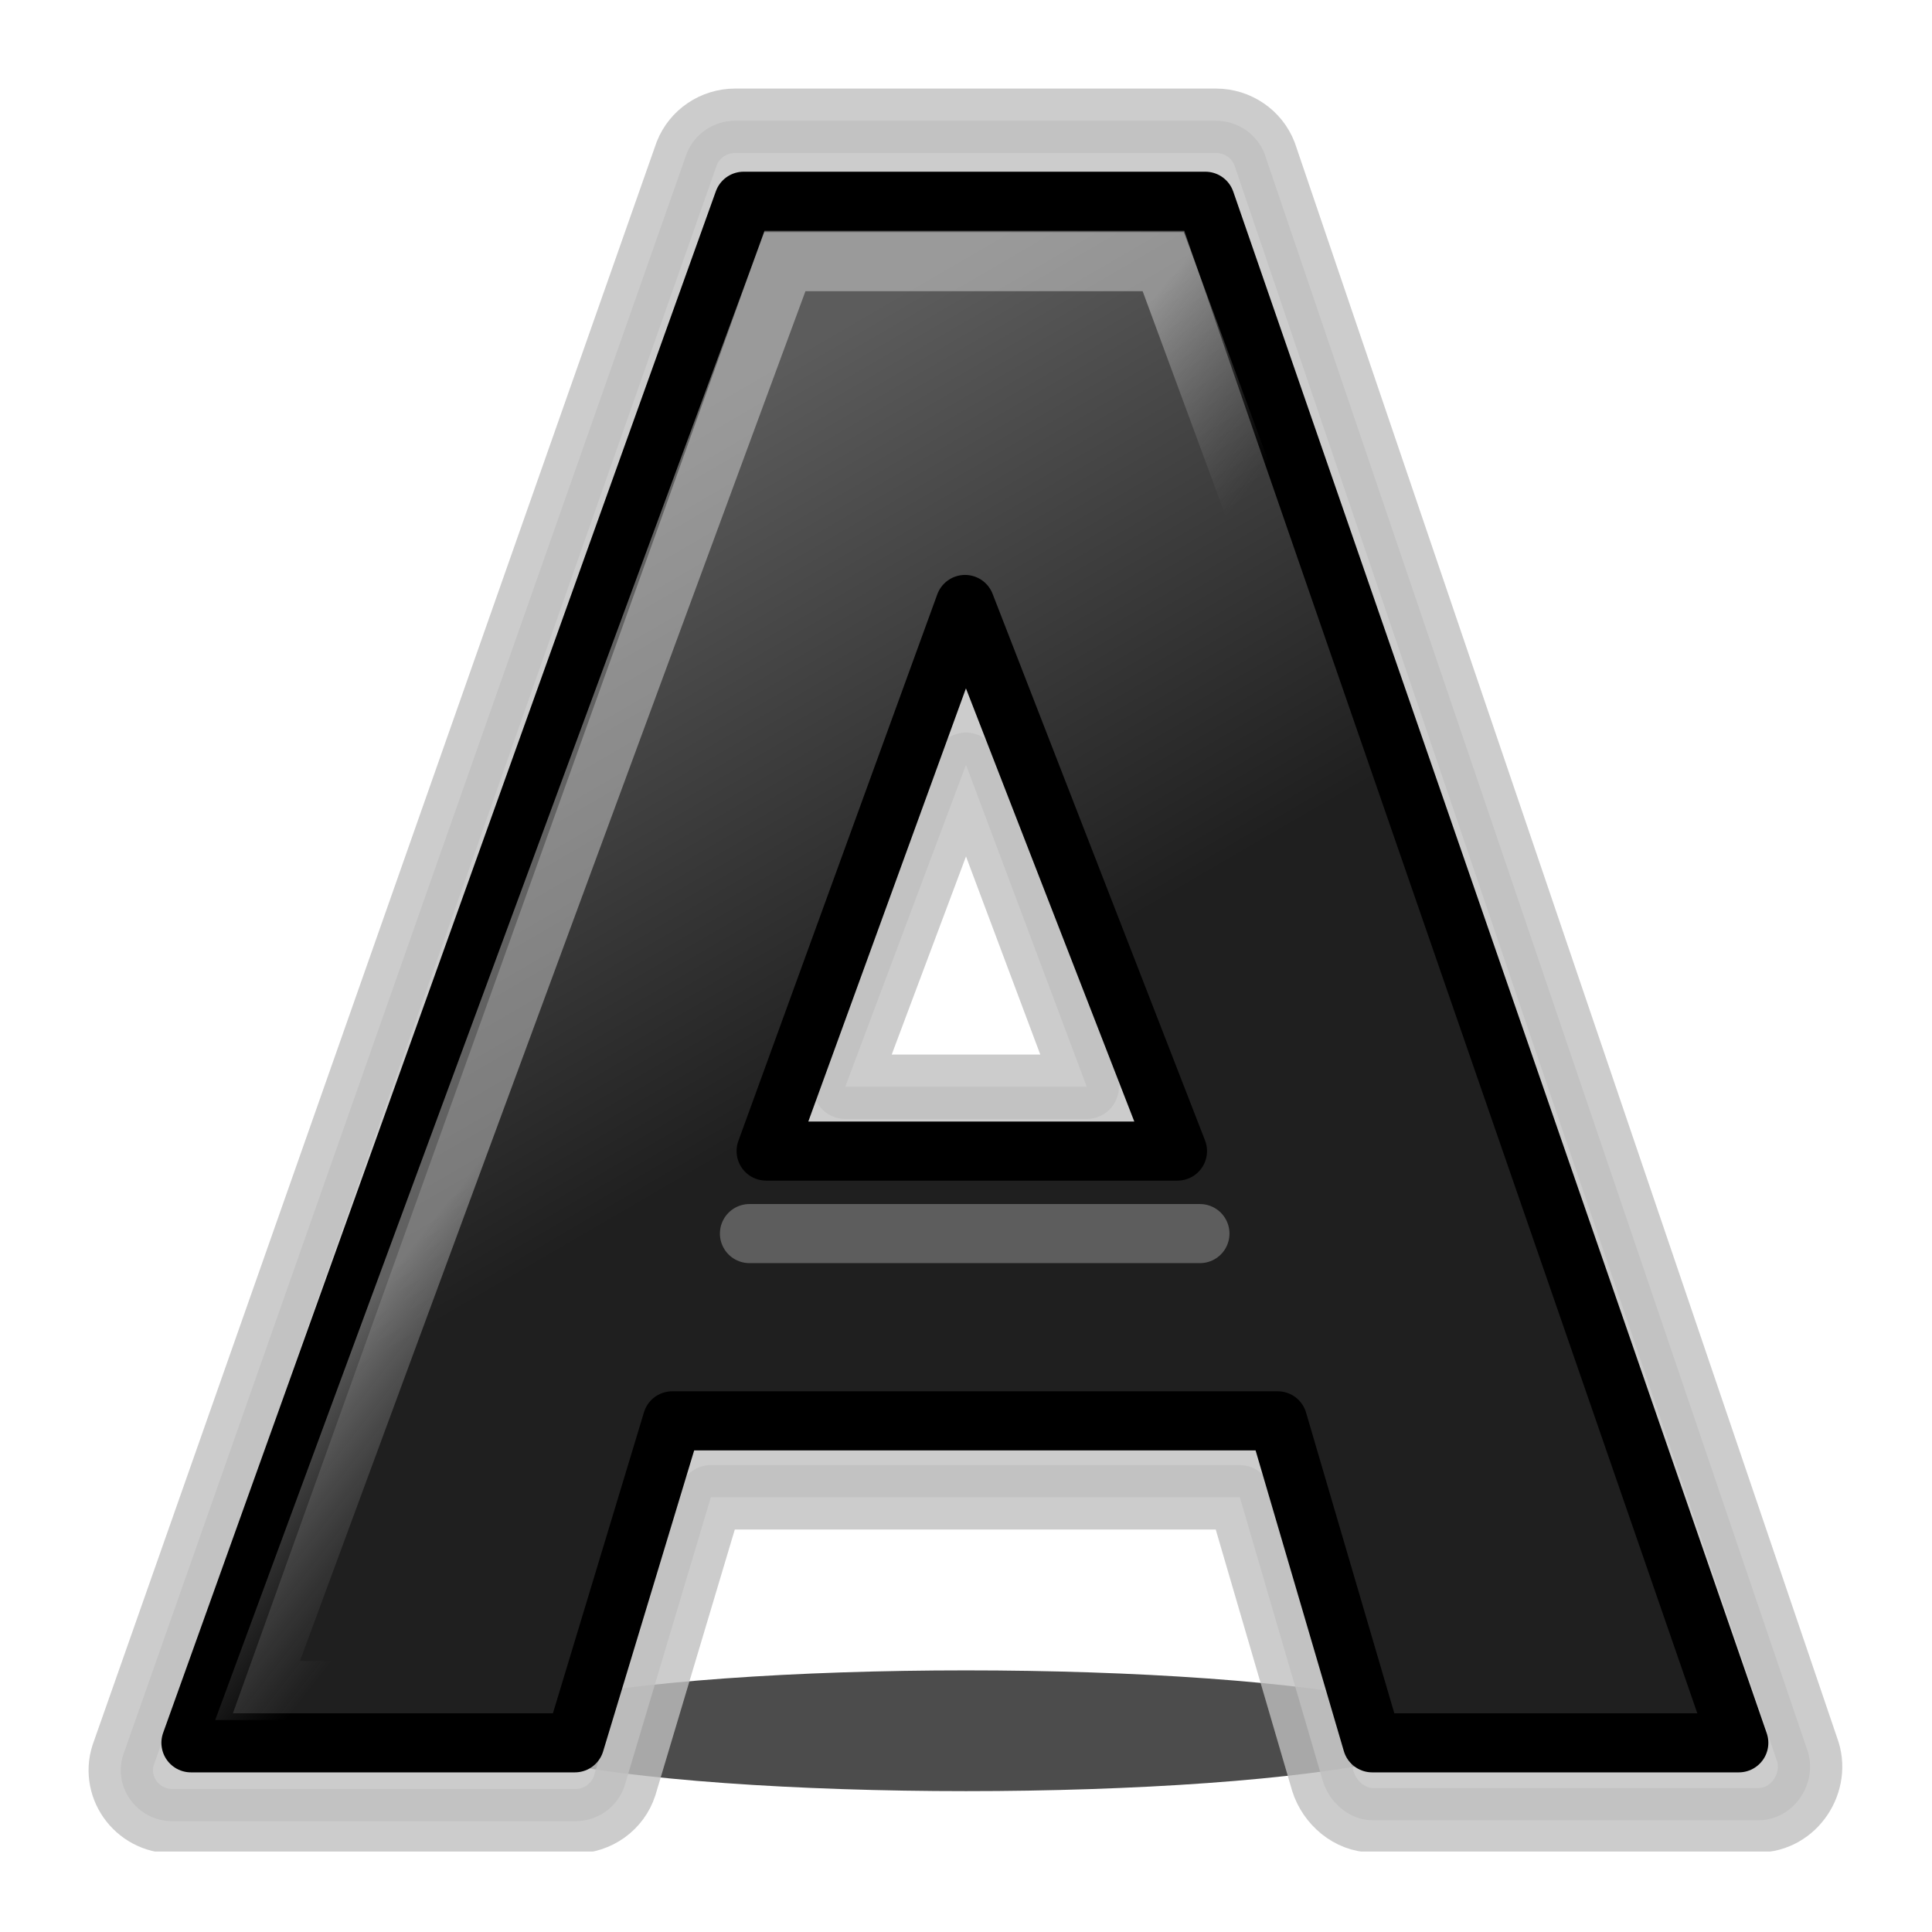 <svg width="24" height="24" viewBox="0 0 24 24" fill="none" xmlns="http://www.w3.org/2000/svg">
<g clip-path="url(#clip0_86_239)">
<g filter="url(#filter0_f_86_239)">
<ellipse cx="12" cy="21.5" rx="6" ry="0.75" fill="black" fill-opacity="0.7"/>
</g>
<path d="M9.133 1.5C8.867 1.5 8.627 1.661 8.531 1.906L1.544 21.762C1.381 22.178 1.693 22.624 2.145 22.624H7.146C7.427 22.624 7.675 22.445 7.76 22.181L8.83 18.6H15.402L16.434 22.129C16.517 22.395 16.767 22.612 17.051 22.612H21.84C22.29 22.613 22.602 22.135 22.444 21.72L15.709 1.911C15.614 1.664 15.373 1.5 15.104 1.5H9.133ZM12 9.5L13.5 13.5H10.5L12 9.5Z" fill="#BFBFBF" fill-opacity="0.8" stroke="#BFBFBF" stroke-opacity="0.8" stroke-width="0.8" stroke-linecap="round" stroke-linejoin="round"/>
<path d="M15.872 17.65H8.351L7.141 21.65H2.372L9.238 2.5H14.973L21.6 21.65H17.046L15.872 17.65ZM9.517 14.299H14.627L11.988 7.509L9.517 14.299Z" fill="url(#paint0_linear_86_239)" stroke="black" stroke-width="0.734" stroke-linecap="round" stroke-linejoin="round"/>
<path opacity="0.379" d="M16.344 17.852H7.908L7 21H3.2L9.75 3.25H14.45L21 21H17L16.344 17.852Z" stroke="url(#paint1_linear_86_239)" stroke-width="0.734"/>
<path opacity="0.511" d="M9.31 15.324H14.906" stroke="#999999" stroke-width="0.734" stroke-linecap="round"/>
</g>
<defs>
<filter id="filter0_f_86_239" x="4" y="18.75" width="16" height="5.5" filterUnits="userSpaceOnUse" color-interpolation-filters="sRGB">
<feFlood flood-opacity="0" result="BackgroundImageFix"/>
<feBlend mode="normal" in="SourceGraphic" in2="BackgroundImageFix" result="shape"/>
<feGaussianBlur stdDeviation="1" result="effect1_foregroundBlur_86_239"/>
</filter>
<linearGradient id="paint0_linear_86_239" x1="11.776" y1="12.77" x2="7.643" y2="5.672" gradientUnits="userSpaceOnUse">
<stop stop-color="#1F1F1F"/>
<stop offset="1" stop-color="#5C5C5C"/>
</linearGradient>
<linearGradient id="paint1_linear_86_239" x1="10.216" y1="8.974" x2="12.099" y2="10.446" gradientUnits="userSpaceOnUse">
<stop stop-color="white"/>
<stop offset="1" stop-color="#B3B3B3" stop-opacity="0"/>
</linearGradient>
<clipPath id="clip0_86_239">
<rect width="22" height="22" fill="white" transform="translate(1 1)"/>
</clipPath>
</defs>
</svg>
